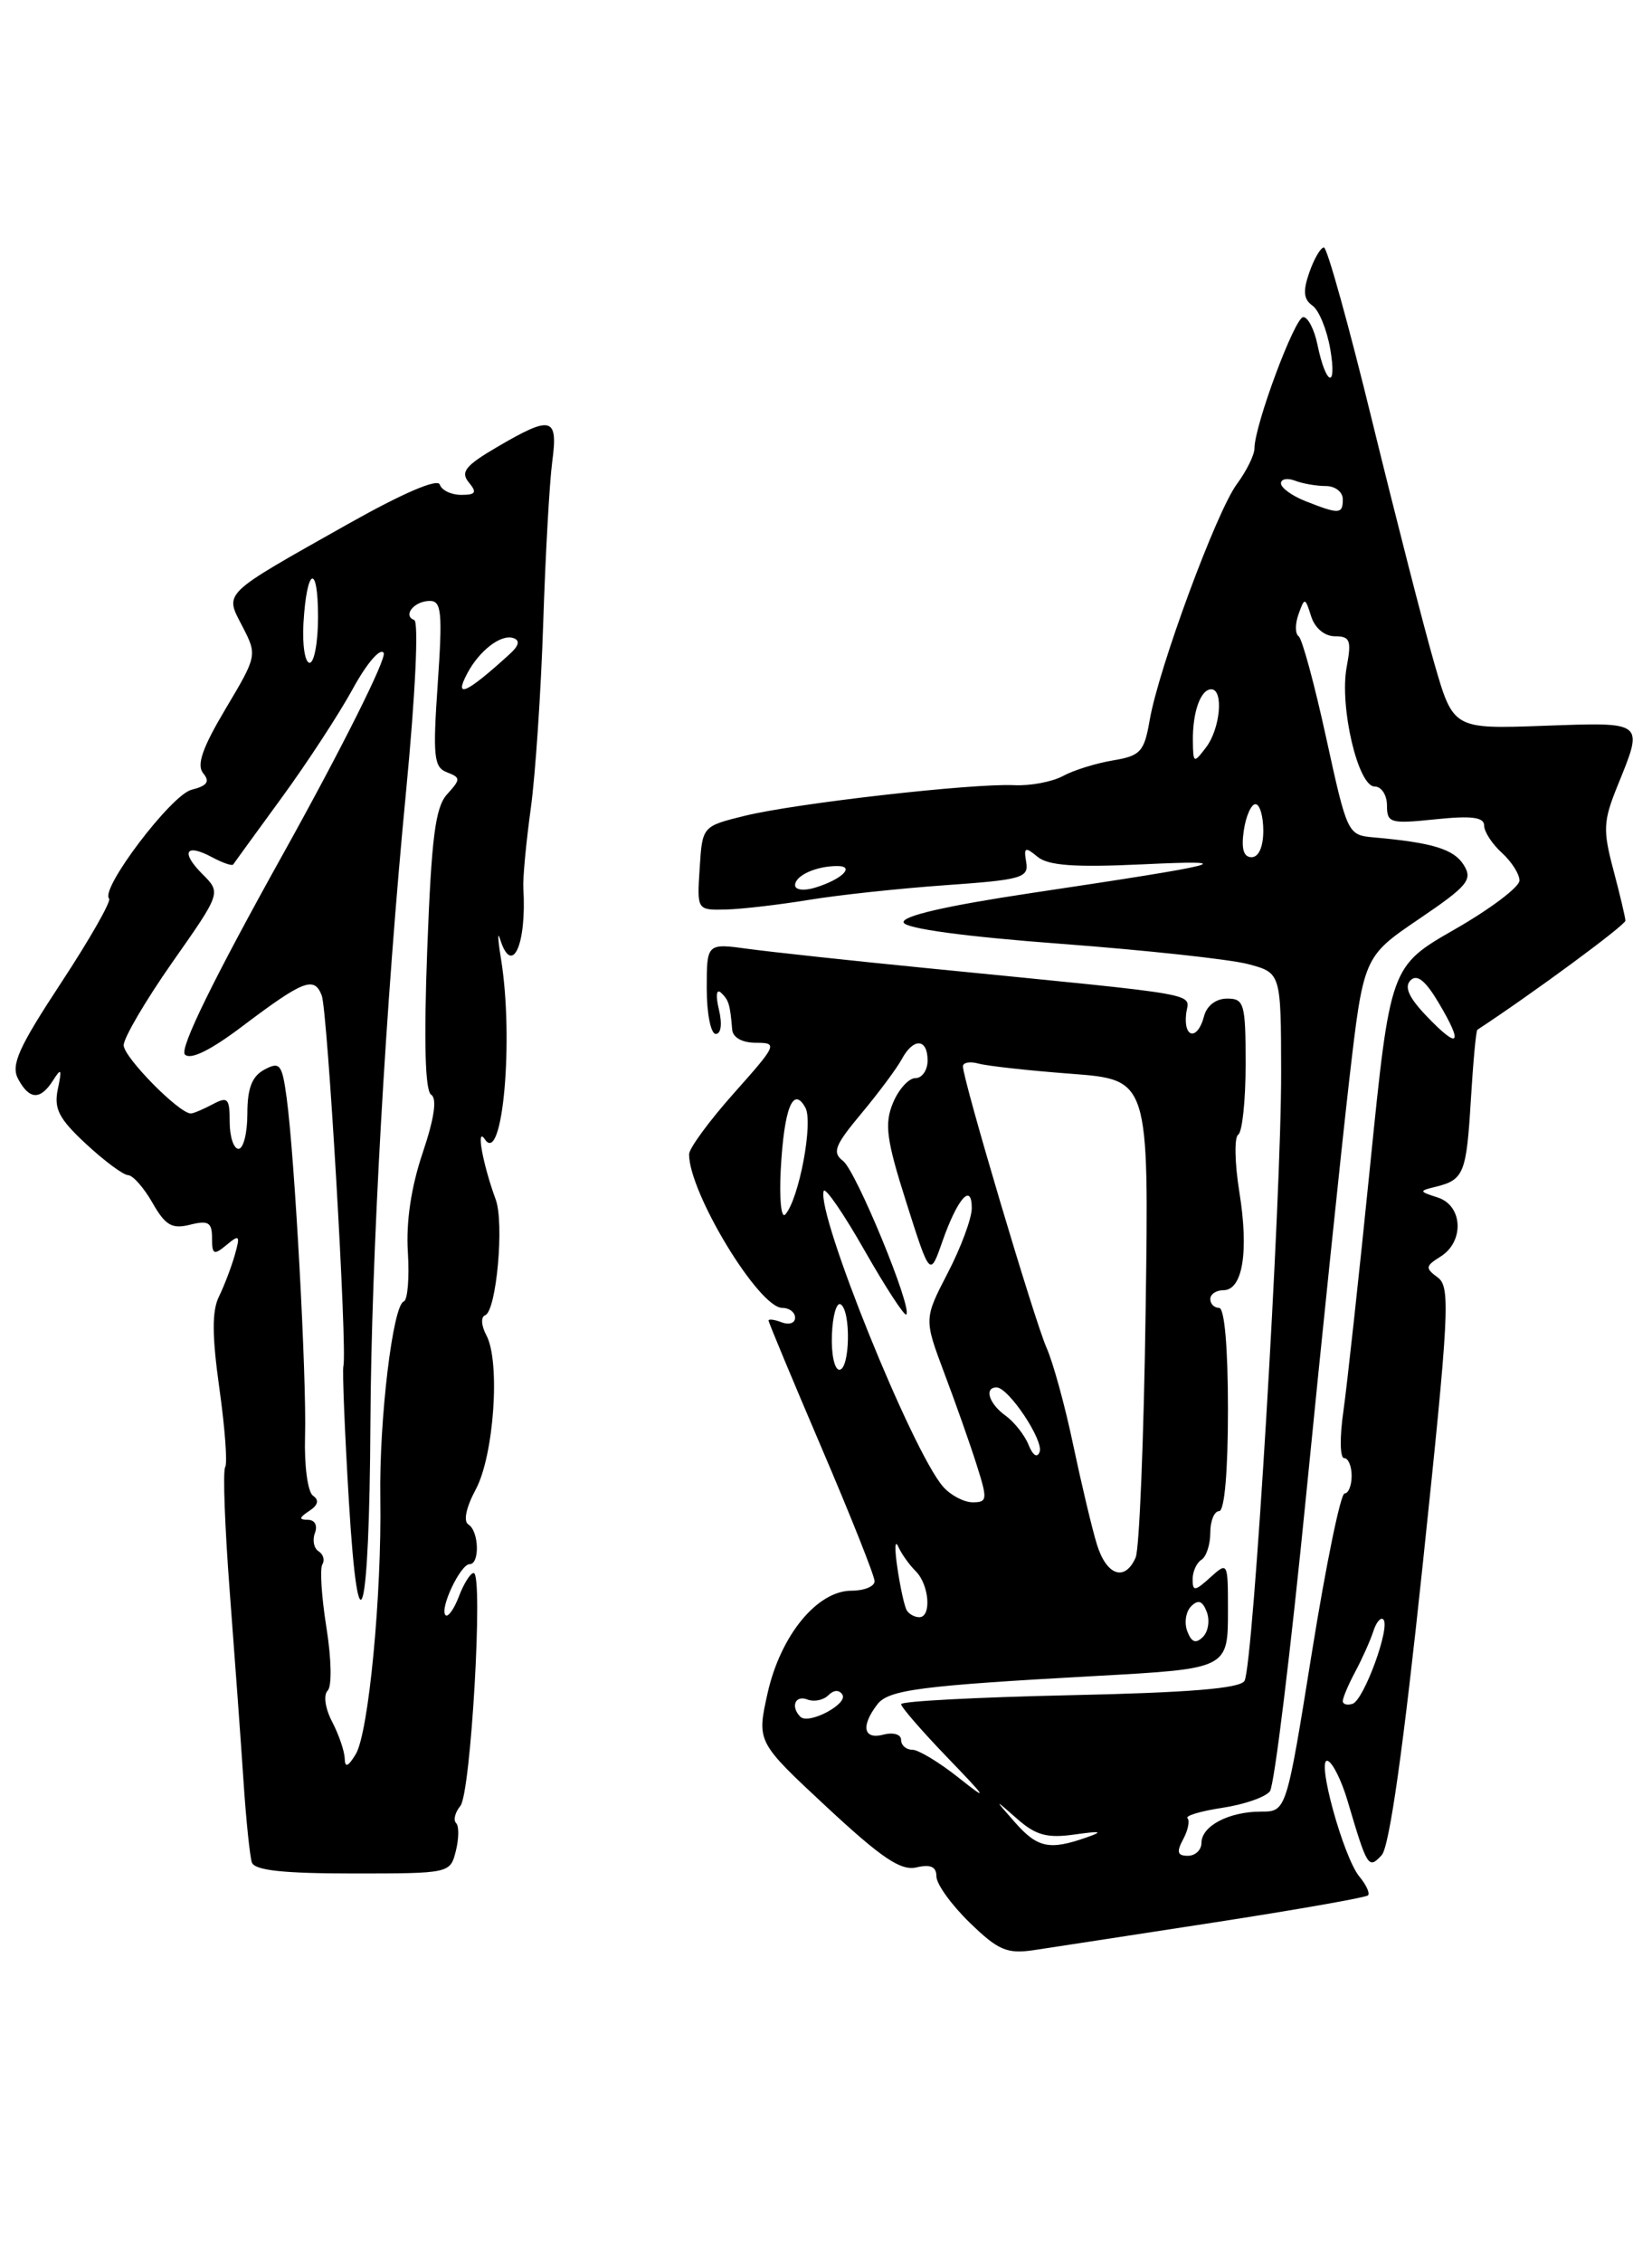 <?xml version="1.0" encoding="UTF-8" standalone="no"?>
<!DOCTYPE svg PUBLIC "-//W3C//DTD SVG 1.1//EN" "http://www.w3.org/Graphics/SVG/1.1/DTD/svg11.dtd" >
<svg xmlns="http://www.w3.org/2000/svg" xmlns:xlink="http://www.w3.org/1999/xlink" version="1.1" viewBox="0 0 187 256">
 <g >
 <path fill="currentColor"
d=" M 137.46 217.54 C 146.78 216.10 154.61 214.72 154.85 214.48 C 155.09 214.24 154.66 213.30 153.89 212.37 C 152.06 210.18 148.94 198.81 150.29 199.26 C 150.85 199.45 151.87 201.50 152.55 203.82 C 154.78 211.35 154.90 211.54 156.40 209.93 C 157.28 208.99 158.86 197.77 161.04 177.11 C 164.05 148.53 164.20 145.62 162.75 144.56 C 161.31 143.50 161.34 143.27 163.07 142.19 C 165.78 140.49 165.59 136.42 162.75 135.51 C 160.61 134.82 160.60 134.76 162.50 134.30 C 165.70 133.51 165.99 132.80 166.49 124.54 C 166.75 120.23 167.08 116.62 167.23 116.53 C 173.45 112.45 184.00 104.68 183.99 104.18 C 183.98 103.81 183.37 101.23 182.63 98.44 C 181.43 93.93 181.48 92.92 183.09 88.94 C 186.08 81.57 186.26 81.72 174.75 82.13 C 164.50 82.50 164.50 82.50 162.34 75.00 C 161.15 70.88 158.01 58.61 155.35 47.75 C 152.70 36.89 150.23 28.00 149.86 28.00 C 149.50 28.00 148.75 29.27 148.21 30.83 C 147.47 32.94 147.56 33.88 148.56 34.58 C 149.29 35.08 150.20 37.30 150.58 39.50 C 151.37 44.11 150.09 43.66 149.13 39.00 C 148.78 37.29 148.06 35.89 147.53 35.88 C 146.58 35.85 142.00 48.14 142.00 50.74 C 142.00 51.48 141.10 53.30 140.00 54.79 C 137.69 57.92 131.16 75.60 130.14 81.49 C 129.52 85.08 129.10 85.53 125.97 86.05 C 124.06 86.37 121.51 87.16 120.31 87.82 C 119.10 88.47 116.63 88.94 114.81 88.85 C 110.11 88.62 89.99 90.91 84.29 92.32 C 79.50 93.50 79.50 93.50 79.20 98.25 C 78.89 103.00 78.89 103.00 82.20 102.92 C 84.01 102.87 88.20 102.38 91.50 101.84 C 94.80 101.29 101.78 100.54 107.00 100.17 C 115.68 99.56 116.47 99.33 116.16 97.55 C 115.87 95.87 116.04 95.79 117.44 96.95 C 118.65 97.95 121.62 98.17 129.28 97.81 C 140.70 97.27 138.81 97.76 116.71 101.06 C 107.11 102.50 102.05 103.66 102.29 104.39 C 102.52 105.08 109.25 105.99 120.08 106.80 C 129.66 107.52 139.19 108.55 141.25 109.09 C 145.00 110.08 145.00 110.08 145.02 121.29 C 145.05 135.64 141.86 188.61 140.87 190.21 C 140.34 191.07 134.55 191.54 121.06 191.83 C 110.58 192.06 102.00 192.51 102.00 192.84 C 102.00 193.17 104.36 195.89 107.25 198.89 C 111.78 203.59 111.96 203.90 108.52 201.17 C 106.33 199.43 103.97 198.00 103.27 198.00 C 102.57 198.00 102.00 197.50 102.00 196.88 C 102.00 196.26 101.12 196.00 100.00 196.29 C 97.74 196.88 97.42 195.34 99.30 192.88 C 100.56 191.21 104.16 190.75 124.08 189.65 C 139.00 188.83 139.00 188.83 139.00 182.24 C 139.00 176.75 138.98 176.71 137.00 178.50 C 135.26 180.08 135.00 180.10 135.00 178.71 C 135.00 177.84 135.45 176.84 136.00 176.50 C 136.55 176.16 137.00 174.78 137.00 173.44 C 137.00 172.10 137.45 171.00 138.00 171.00 C 138.61 171.00 139.00 166.50 139.00 159.50 C 139.00 152.50 138.61 148.00 138.00 148.00 C 137.45 148.00 137.00 147.55 137.00 147.00 C 137.00 146.45 137.67 146.00 138.48 146.00 C 140.67 146.00 141.38 141.64 140.29 134.89 C 139.76 131.60 139.71 128.68 140.16 128.40 C 140.62 128.11 141.00 124.53 141.00 120.44 C 141.00 113.56 140.84 113.00 138.91 113.00 C 137.65 113.00 136.60 113.80 136.29 115.00 C 135.58 117.73 133.97 117.54 134.26 114.77 C 134.53 112.28 137.32 112.77 104.98 109.56 C 96.45 108.72 87.34 107.73 84.73 107.38 C 80.00 106.73 80.00 106.73 80.00 111.86 C 80.00 114.69 80.46 117.00 81.02 117.00 C 81.62 117.00 81.77 115.88 81.38 114.25 C 81.00 112.66 81.09 111.85 81.61 112.33 C 82.49 113.16 82.64 113.63 82.88 116.50 C 82.95 117.41 84.01 118.00 85.58 118.00 C 88.06 118.00 87.96 118.22 83.08 123.70 C 80.29 126.83 78.00 129.95 78.00 130.62 C 78.00 134.99 85.90 148.00 88.55 148.00 C 89.35 148.00 90.00 148.50 90.00 149.11 C 90.00 149.72 89.33 149.95 88.50 149.64 C 87.67 149.32 87.00 149.23 87.00 149.44 C 87.00 149.64 89.70 156.12 93.00 163.84 C 96.30 171.55 99.00 178.34 99.00 178.93 C 99.00 179.52 97.83 180.00 96.40 180.00 C 92.50 180.00 88.36 185.05 86.89 191.59 C 85.66 197.11 85.66 197.11 93.58 204.48 C 99.82 210.28 101.98 211.73 103.75 211.31 C 105.35 210.94 106.00 211.24 106.00 212.34 C 106.00 213.20 107.69 215.54 109.75 217.55 C 112.98 220.69 113.98 221.12 117.00 220.68 C 118.92 220.39 128.13 218.98 137.46 217.54 Z  M 51.60 209.45 C 51.95 208.05 51.97 206.63 51.63 206.30 C 51.29 205.96 51.51 205.09 52.11 204.36 C 53.30 202.93 54.73 178.00 53.62 178.00 C 53.25 178.00 52.50 179.19 51.95 180.64 C 51.40 182.09 50.71 183.05 50.43 182.77 C 49.73 182.06 52.12 177.00 53.16 177.00 C 54.33 177.00 54.22 173.25 53.02 172.51 C 52.43 172.15 52.76 170.57 53.86 168.53 C 55.92 164.67 56.65 154.09 55.06 151.11 C 54.47 150.01 54.41 149.02 54.92 148.83 C 56.19 148.36 57.10 138.40 56.11 135.73 C 54.64 131.72 53.85 127.37 54.89 128.93 C 56.90 131.95 58.18 117.55 56.71 108.50 C 56.35 106.30 56.31 105.29 56.60 106.25 C 57.95 110.59 59.63 106.93 59.24 100.50 C 59.17 99.40 59.55 95.35 60.08 91.50 C 60.61 87.65 61.24 78.20 61.49 70.50 C 61.74 62.80 62.20 54.59 62.51 52.25 C 63.19 47.17 62.44 46.97 56.28 50.58 C 52.69 52.68 52.10 53.41 53.06 54.58 C 54.02 55.73 53.86 56.00 52.21 56.00 C 51.08 56.00 49.99 55.48 49.78 54.83 C 49.54 54.11 45.59 55.81 39.44 59.27 C 24.94 67.44 25.42 66.98 27.45 70.90 C 29.12 74.14 29.11 74.21 25.54 80.20 C 22.91 84.62 22.23 86.57 23.00 87.50 C 23.79 88.45 23.46 88.92 21.68 89.37 C 19.39 89.94 11.29 100.63 12.35 101.68 C 12.62 101.96 10.19 106.23 6.94 111.18 C 2.09 118.55 1.21 120.52 2.05 122.09 C 3.32 124.47 4.57 124.52 6.01 122.25 C 6.94 120.79 7.03 120.95 6.55 123.22 C 6.08 125.46 6.64 126.57 9.74 129.45 C 11.81 131.37 13.95 132.96 14.50 132.98 C 15.05 133.00 16.29 134.41 17.26 136.11 C 18.72 138.67 19.46 139.10 21.51 138.59 C 23.58 138.07 24.00 138.32 24.00 140.10 C 24.00 141.98 24.21 142.07 25.64 140.88 C 27.11 139.66 27.21 139.78 26.58 142.01 C 26.19 143.38 25.38 145.50 24.78 146.73 C 23.98 148.35 24.00 151.17 24.83 157.09 C 25.46 161.56 25.76 165.58 25.49 166.02 C 25.21 166.46 25.45 172.82 26.01 180.16 C 26.57 187.50 27.27 197.10 27.56 201.50 C 27.85 205.90 28.28 210.06 28.51 210.75 C 28.82 211.65 32.03 212.00 39.95 212.00 C 50.92 212.00 50.96 211.99 51.60 209.45 Z  M 133.93 208.13 C 134.48 207.10 134.70 206.03 134.42 205.75 C 134.14 205.47 135.92 204.94 138.37 204.57 C 140.83 204.20 143.25 203.36 143.75 202.70 C 144.25 202.04 146.10 186.88 147.87 169.00 C 149.64 151.12 151.82 130.15 152.71 122.38 C 154.34 108.26 154.34 108.26 160.60 104.01 C 166.16 100.24 166.73 99.55 165.69 97.88 C 164.57 96.09 162.17 95.35 155.51 94.76 C 152.55 94.50 152.50 94.38 150.12 83.50 C 148.80 77.45 147.40 72.28 147.00 72.00 C 146.60 71.72 146.59 70.60 146.99 69.50 C 147.68 67.57 147.73 67.58 148.42 69.75 C 148.84 71.08 149.94 72.00 151.11 72.00 C 152.83 72.00 153.00 72.46 152.44 75.47 C 151.60 79.93 153.72 89.00 155.60 89.00 C 156.37 89.00 157.00 89.96 157.00 91.14 C 157.00 93.14 157.37 93.24 162.50 92.71 C 166.58 92.29 168.00 92.47 168.00 93.42 C 168.00 94.12 168.90 95.50 170.00 96.50 C 171.10 97.50 172.00 98.91 172.00 99.64 C 172.00 100.37 168.71 102.85 164.68 105.16 C 157.37 109.35 157.37 109.35 155.09 131.93 C 153.84 144.34 152.47 156.86 152.06 159.75 C 151.64 162.64 151.68 165.00 152.15 165.00 C 152.62 165.00 153.00 165.90 153.00 167.00 C 153.00 168.10 152.64 169.00 152.20 169.00 C 151.75 169.00 150.09 177.10 148.50 187.00 C 145.61 205.00 145.61 205.00 142.74 205.00 C 139.11 205.00 136.00 206.63 136.00 208.54 C 136.00 209.34 135.31 210.00 134.46 210.00 C 133.28 210.00 133.15 209.58 133.93 208.13 Z  M 114.92 206.25 C 112.50 203.50 112.50 203.50 115.14 205.82 C 117.25 207.68 118.53 208.03 121.64 207.59 C 124.64 207.17 124.94 207.24 123.00 207.92 C 118.81 209.39 117.45 209.11 114.92 206.25 Z  M 90.60 194.27 C 89.47 193.13 90.00 191.79 91.38 192.31 C 92.14 192.61 93.21 192.39 93.77 191.83 C 94.38 191.22 95.00 191.19 95.36 191.77 C 96.01 192.83 91.53 195.19 90.60 194.27 Z  M 152.00 192.49 C 152.00 192.11 152.64 190.61 153.42 189.15 C 154.20 187.69 155.11 185.65 155.45 184.61 C 155.78 183.57 156.29 182.96 156.59 183.26 C 157.42 184.08 154.39 192.37 153.11 192.80 C 152.50 193.00 152.00 192.86 152.00 192.49 Z  M 134.40 184.60 C 134.03 183.65 134.23 182.37 134.83 181.77 C 135.63 180.97 136.12 181.14 136.60 182.40 C 136.97 183.35 136.77 184.63 136.17 185.23 C 135.37 186.03 134.88 185.86 134.40 184.60 Z  M 102.65 182.24 C 102.39 181.83 101.92 179.69 101.59 177.49 C 101.26 175.30 101.29 174.17 101.66 174.98 C 102.02 175.80 102.92 177.07 103.66 177.80 C 105.19 179.33 105.47 183.00 104.06 183.00 C 103.54 183.00 102.91 182.66 102.65 182.24 Z  M 124.16 174.75 C 123.61 172.96 122.41 167.90 121.48 163.50 C 120.56 159.10 119.20 154.15 118.46 152.50 C 117.12 149.49 109.00 122.19 109.00 120.67 C 109.00 120.23 109.79 120.09 110.75 120.35 C 111.71 120.62 116.45 121.15 121.28 121.51 C 130.06 122.18 130.06 122.18 129.68 148.34 C 129.48 162.73 128.97 175.29 128.55 176.25 C 127.34 179.01 125.25 178.30 124.16 174.75 Z  M 106.77 168.25 C 103.27 164.28 92.39 137.34 93.24 134.77 C 93.40 134.29 95.49 137.32 97.87 141.51 C 100.26 145.70 102.38 148.95 102.59 148.75 C 103.30 148.03 96.91 132.50 95.43 131.37 C 94.17 130.41 94.49 129.61 97.52 125.98 C 99.48 123.63 101.53 120.87 102.08 119.85 C 103.39 117.41 105.00 117.49 105.00 120.00 C 105.00 121.10 104.38 122.00 103.62 122.00 C 102.86 122.00 101.72 123.27 101.08 124.81 C 100.10 127.18 100.33 128.95 102.59 136.06 C 105.27 144.50 105.27 144.50 106.66 140.52 C 108.38 135.62 110.00 133.77 110.00 136.71 C 110.00 137.87 108.78 141.16 107.29 144.03 C 104.59 149.25 104.59 149.25 106.89 155.38 C 108.16 158.74 109.81 163.41 110.55 165.75 C 111.80 169.68 111.77 170.00 110.11 170.00 C 109.12 170.00 107.62 169.21 106.77 168.25 Z  M 116.43 163.50 C 115.99 162.40 114.81 160.91 113.82 160.19 C 111.95 158.85 111.37 157.00 112.81 157.00 C 114.16 157.00 118.17 163.01 117.68 164.30 C 117.41 165.02 116.91 164.70 116.43 163.50 Z  M 94.17 151.04 C 94.25 148.86 94.70 147.32 95.16 147.60 C 96.35 148.33 96.21 155.00 95.01 155.00 C 94.46 155.00 94.08 153.22 94.17 151.04 Z  M 88.38 132.31 C 88.76 125.38 89.78 122.85 91.16 125.33 C 92.09 126.97 90.44 135.71 88.89 137.43 C 88.42 137.94 88.20 135.63 88.38 132.31 Z  M 161.48 114.98 C 159.47 112.88 158.93 111.67 159.67 110.93 C 160.41 110.19 161.37 110.97 162.90 113.56 C 165.68 118.26 165.14 118.80 161.48 114.98 Z  M 90.00 100.17 C 90.00 99.08 92.38 98.00 94.78 98.00 C 96.86 98.00 95.27 99.54 92.25 100.45 C 91.01 100.83 90.00 100.71 90.00 100.17 Z  M 140.79 94.00 C 141.03 92.35 141.63 91.00 142.11 91.00 C 142.60 91.00 143.00 92.35 143.00 94.00 C 143.00 95.83 142.48 97.00 141.67 97.00 C 140.77 97.00 140.49 96.05 140.79 94.00 Z  M 135.03 83.83 C 134.99 80.57 135.91 78.00 137.11 78.00 C 138.53 78.00 138.14 82.43 136.53 84.56 C 135.12 86.42 135.06 86.39 135.03 83.83 Z  M 147.75 56.70 C 146.24 56.10 145.00 55.20 145.00 54.70 C 145.00 54.20 145.71 54.06 146.58 54.39 C 147.45 54.73 149.03 55.00 150.08 55.00 C 151.14 55.00 152.00 55.67 152.00 56.50 C 152.00 58.20 151.59 58.22 147.75 56.70 Z  M 39.02 199.00 C 39.00 198.18 38.36 196.30 37.60 194.84 C 36.81 193.33 36.59 191.81 37.09 191.31 C 37.58 190.82 37.52 187.74 36.95 184.17 C 36.40 180.73 36.19 177.51 36.49 177.02 C 36.79 176.54 36.59 175.87 36.06 175.54 C 35.53 175.21 35.34 174.28 35.65 173.47 C 35.97 172.62 35.64 171.99 34.86 171.98 C 33.81 171.97 33.84 171.75 35.00 170.98 C 36.01 170.32 36.15 169.75 35.43 169.25 C 34.83 168.83 34.43 165.84 34.53 162.50 C 34.72 155.95 33.37 131.05 32.45 124.25 C 31.93 120.42 31.69 120.10 29.94 121.03 C 28.52 121.79 28.00 123.14 28.00 126.04 C 28.00 128.22 27.55 130.00 27.00 130.00 C 26.45 130.00 26.00 128.63 26.00 126.96 C 26.00 124.27 25.78 124.05 24.07 124.96 C 23.00 125.53 21.89 126.00 21.60 126.00 C 20.27 126.00 14.00 119.63 14.00 118.28 C 14.00 117.44 16.48 113.22 19.51 108.89 C 25.03 101.03 25.03 101.03 22.93 98.93 C 20.42 96.42 20.99 95.39 24.00 97.00 C 25.19 97.64 26.27 98.01 26.39 97.83 C 26.51 97.65 28.98 94.25 31.87 90.29 C 34.77 86.32 38.40 80.76 39.94 77.94 C 41.52 75.05 43.05 73.27 43.43 73.88 C 43.80 74.48 38.67 84.73 32.03 96.66 C 24.16 110.80 20.29 118.69 20.93 119.33 C 21.57 119.97 23.84 118.85 27.45 116.12 C 34.36 110.91 35.57 110.44 36.42 112.65 C 37.08 114.38 39.33 152.82 38.87 154.59 C 38.74 155.09 39.02 162.03 39.50 170.00 C 40.58 187.91 41.81 183.36 41.93 161.00 C 42.03 142.27 43.65 113.46 45.97 89.50 C 47.02 78.57 47.41 70.36 46.89 70.16 C 45.54 69.66 46.89 68.00 48.66 68.00 C 49.98 68.00 50.10 69.33 49.55 77.37 C 48.98 85.61 49.11 86.83 50.59 87.39 C 52.16 88.00 52.16 88.17 50.61 89.88 C 49.27 91.36 48.84 94.77 48.36 107.48 C 47.97 117.92 48.12 123.46 48.81 123.88 C 49.49 124.31 49.16 126.56 47.84 130.47 C 46.54 134.33 45.95 138.26 46.17 141.71 C 46.35 144.62 46.14 147.12 45.71 147.27 C 44.46 147.68 42.91 160.69 43.05 169.50 C 43.22 180.50 41.73 196.08 40.27 198.50 C 39.40 199.93 39.05 200.07 39.02 199.00 Z  M 52.91 76.17 C 54.28 73.60 56.72 71.74 58.10 72.20 C 58.89 72.46 58.76 73.06 57.67 74.04 C 52.78 78.49 51.32 79.15 52.91 76.17 Z  M 34.35 70.53 C 34.72 64.18 36.00 63.64 36.00 69.83 C 36.00 72.67 35.57 75.00 35.05 75.00 C 34.52 75.00 34.21 72.99 34.35 70.53 Z "/>
</g>
</svg>
